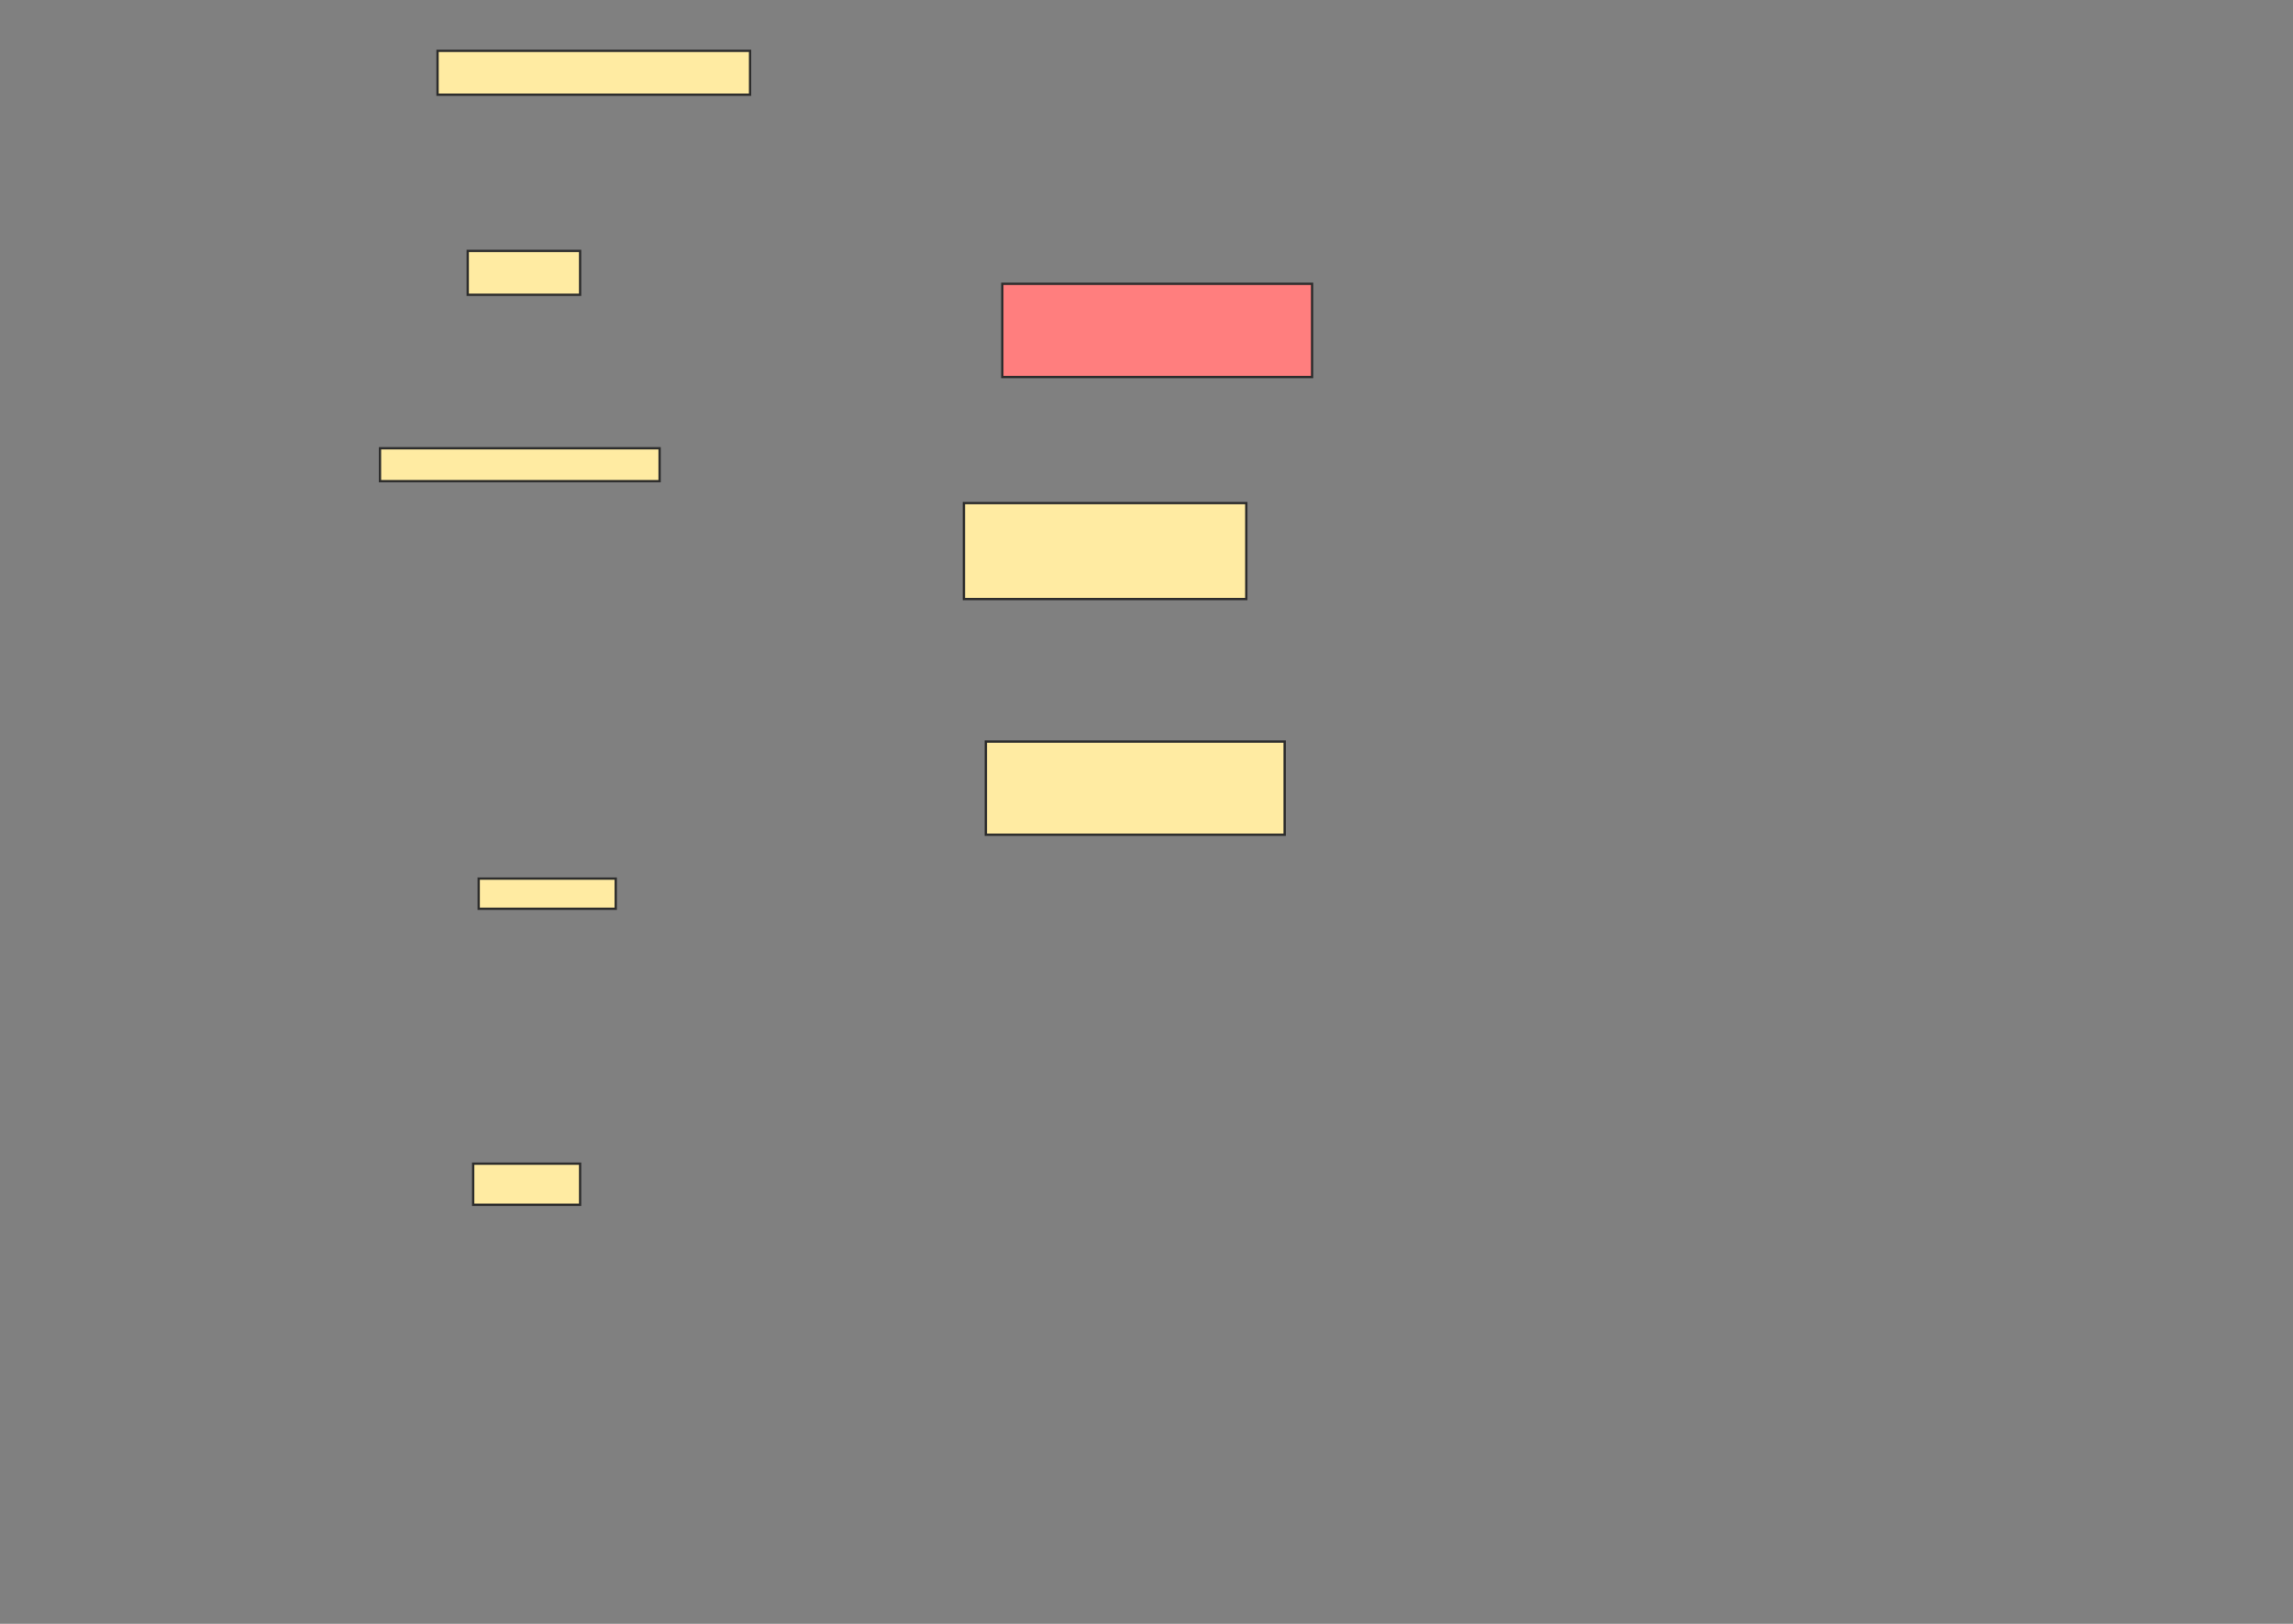 <svg xmlns="http://www.w3.org/2000/svg" width="984" height="697">
 <rect width="100%" height="100%" fill="#808080" stroke="none"/>
 <!-- Created with Image Occlusion Enhanced -->
 <g>
  <title>Labels</title>
 </g>
 <g>
  <title>Masks</title>
  <rect stroke="#2D2D2D" id="e323943f5c844277857f7ebf465e30fa-ao-1" height="40" width="132.941" y="121.824" x="430.118" fill="#FF7E7E" class="qshape"/>
  <rect stroke="#2D2D2D" id="e323943f5c844277857f7ebf465e30fa-ao-2" height="41.176" width="121.176" y="215.941" x="413.647" fill="#FFEBA2"/>
  <rect id="e323943f5c844277857f7ebf465e30fa-ao-3" height="40" width="128.235" y="318.294" x="423.059" stroke="#2D2D2D" fill="#FFEBA2"/>
  <g id="e323943f5c844277857f7ebf465e30fa-ao-4">
   <rect height="18.824" width="48.235" y="107.706" x="200.706" stroke="#2D2D2D" fill="#FFEBA2"/>
   <rect height="12.941" width="58.824" y="377.118" x="205.412" stroke="#2D2D2D" fill="#FFEBA2"/>
   <rect height="17.647" width="45.882" y="499.471" x="203.059" stroke="#2D2D2D" fill="#FFEBA2"/>
  </g>
  <g id="e323943f5c844277857f7ebf465e30fa-ao-5">
   <rect height="18.824" width="134.118" y="21.824" x="187.765" stroke="#2D2D2D" fill="#FFEBA2"/>
   <rect height="14.118" width="120" y="192.412" x="163.059" stroke="#2D2D2D" fill="#FFEBA2"/>
  </g>
 </g>
</svg>